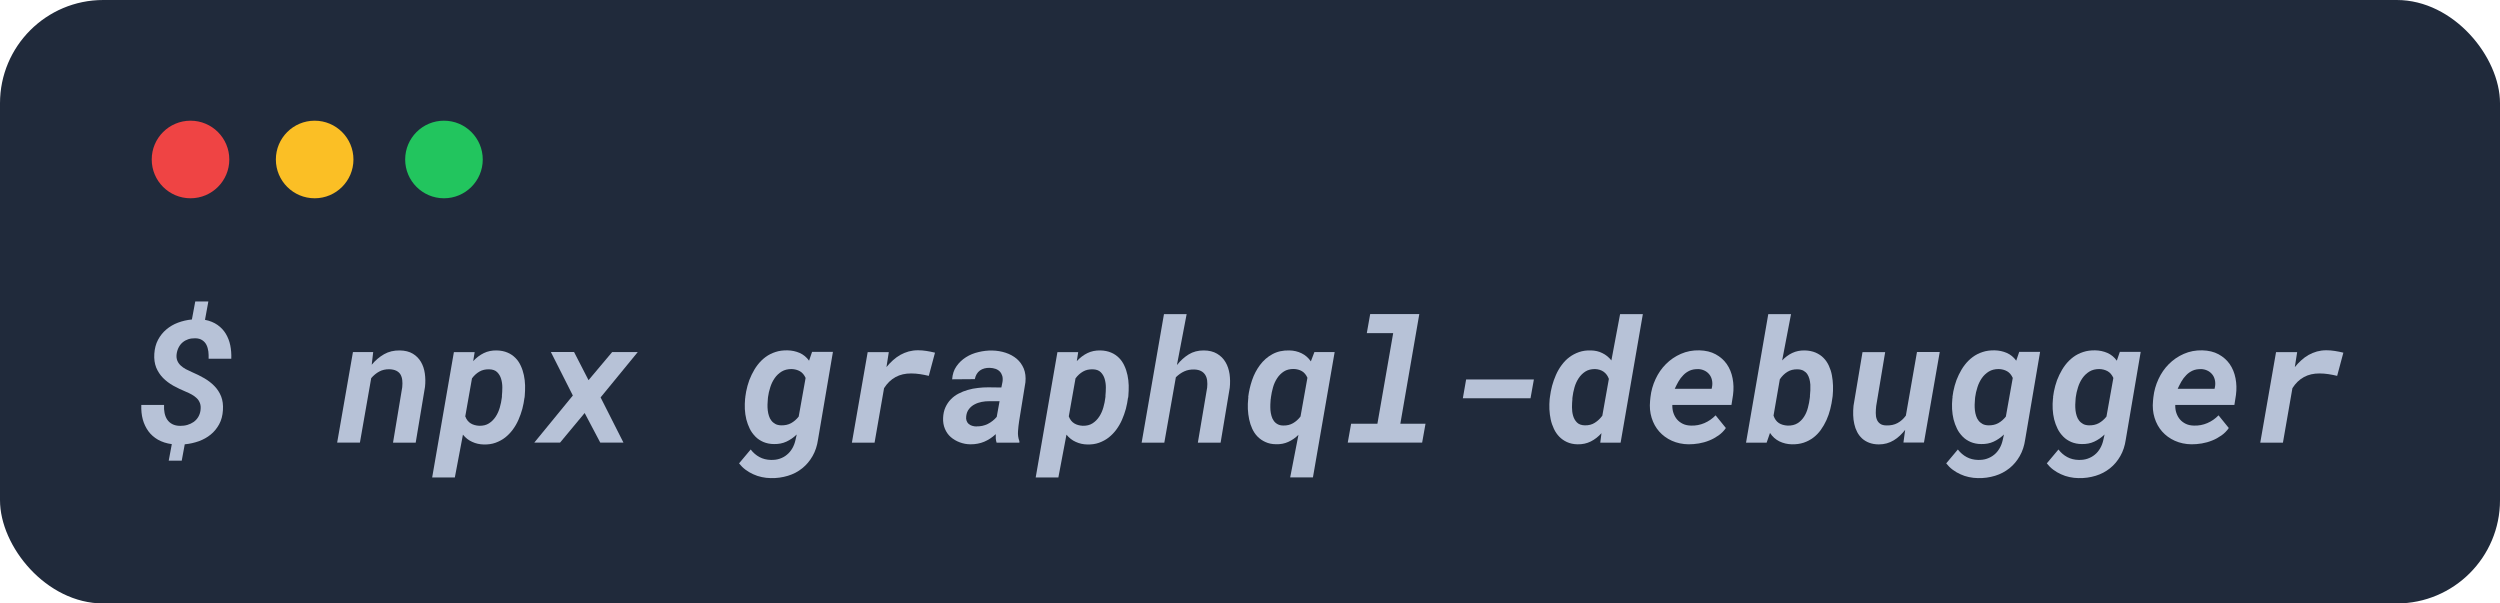 <?xml version="1.0" encoding="UTF-8"?>
<svg id="Layer_1" data-name="Layer 1" xmlns="http://www.w3.org/2000/svg" viewBox="0 0 290 70">
  <defs>
    <style>
      .cls-1 {
        fill: #fbbf25;
      }

      .cls-2 {
        fill: #ef4444;
      }

      .cls-3 {
        fill: #b7c2d7;
      }

      .cls-4 {
        fill: #202a3b;
      }

      .cls-5 {
        fill: #22c55e;
      }
    </style>
  </defs>
  <rect class="cls-4" width="290" height="70" rx="11.98" ry="11.98"/>
  <g>
    <path class="cls-3" d="M23.26,47.57c.04-.3,.02-.57-.06-.79-.08-.22-.2-.42-.37-.58s-.36-.31-.58-.43c-.22-.12-.46-.24-.71-.34-.5-.21-.99-.44-1.44-.69-.46-.26-.85-.56-1.19-.9-.34-.35-.6-.75-.79-1.2-.18-.46-.26-.99-.22-1.6,.04-.61,.18-1.15,.43-1.62,.25-.47,.57-.87,.96-1.2,.39-.33,.84-.6,1.35-.79,.51-.19,1.05-.32,1.62-.37l.39-2.09h1.52l-.39,2.13c.57,.11,1.05,.31,1.45,.59,.4,.28,.72,.62,.96,1.02,.24,.4,.42,.85,.52,1.34,.1,.5,.14,1.01,.12,1.56h-2.63c.01-.28,0-.56-.03-.84-.04-.28-.11-.54-.22-.76-.11-.23-.28-.41-.49-.55-.21-.14-.49-.22-.83-.22-.29,0-.55,.03-.79,.11-.24,.08-.46,.2-.65,.36-.19,.16-.34,.35-.46,.58-.12,.23-.2,.48-.24,.77-.04,.3-.01,.56,.08,.78,.09,.22,.22,.4,.39,.56,.17,.16,.37,.3,.59,.42,.23,.12,.46,.23,.71,.34,.5,.21,.97,.45,1.43,.71,.45,.26,.85,.57,1.18,.91,.34,.35,.6,.75,.78,1.2,.18,.46,.25,.99,.21,1.6-.04,.62-.18,1.17-.44,1.64s-.58,.87-.98,1.19c-.4,.33-.86,.58-1.37,.77-.52,.18-1.06,.31-1.64,.36l-.35,1.9h-1.51l.36-1.92c-.62-.08-1.15-.26-1.6-.51-.45-.26-.83-.59-1.12-.99-.29-.4-.51-.86-.65-1.37-.14-.52-.19-1.08-.17-1.68h2.64c-.02,.34,0,.65,.06,.94,.06,.29,.16,.55,.31,.77,.15,.22,.34,.39,.59,.52,.25,.13,.55,.2,.92,.2,.28,0,.56-.03,.83-.11,.27-.08,.5-.19,.72-.34,.21-.15,.39-.34,.53-.57,.14-.23,.23-.49,.27-.79Z"/>
    <path class="cls-3" d="M43.29,40.83l-.17,1.48c.41-.5,.89-.91,1.43-1.22,.54-.31,1.15-.45,1.83-.44,.61,.01,1.11,.14,1.51,.38,.4,.24,.71,.56,.94,.95,.23,.39,.38,.84,.45,1.34,.07,.5,.08,1.02,.02,1.56l-1.08,6.47h-2.63l1.07-6.44c.03-.3,.03-.58,0-.83-.03-.25-.1-.46-.21-.65-.11-.18-.27-.32-.49-.43-.21-.1-.48-.16-.81-.17-.43,0-.82,.08-1.16,.27-.34,.18-.65,.44-.93,.76l-1.31,7.48h-2.64l1.83-10.5h2.37Z"/>
    <path class="cls-3" d="M60.84,46.13c-.05,.43-.14,.86-.25,1.3-.12,.44-.27,.86-.45,1.27-.18,.41-.4,.79-.66,1.14-.26,.35-.55,.65-.88,.91-.33,.26-.71,.46-1.12,.61-.41,.15-.87,.21-1.36,.2-.49-.01-.93-.11-1.34-.3-.41-.18-.77-.46-1.08-.84l-.94,4.97h-2.63l2.52-14.54h2.41s-.17,1.04-.17,1.04c.37-.4,.78-.71,1.23-.93,.45-.22,.95-.32,1.5-.31,.48,.01,.9,.1,1.25,.25,.36,.15,.66,.36,.92,.62,.26,.26,.46,.56,.62,.91,.16,.34,.28,.71,.36,1.09,.08,.38,.13,.78,.14,1.19,0,.41,0,.81-.04,1.21l-.02,.21Zm-2.62-.21c.03-.3,.05-.62,.05-.98s-.05-.68-.14-.99c-.09-.31-.25-.57-.46-.78-.21-.21-.52-.32-.92-.33-.43-.01-.8,.07-1.13,.26-.33,.19-.62,.45-.87,.79l-.78,4.41c.14,.37,.35,.64,.63,.81,.27,.17,.61,.26,.99,.28,.44,.01,.82-.08,1.13-.28,.31-.2,.57-.46,.78-.78,.21-.32,.37-.68,.48-1.07,.11-.39,.19-.77,.23-1.13l.02-.2Z"/>
    <path class="cls-3" d="M68.26,44.11l2.75-3.27h2.97l-4.31,5.26,2.65,5.24h-2.69l-1.81-3.43-2.85,3.43h-2.99l4.47-5.46-2.55-5.05h2.69l1.68,3.27Z"/>
    <path class="cls-3" d="M86.45,46.08c.05-.44,.14-.88,.26-1.33,.12-.45,.28-.87,.48-1.28s.42-.79,.69-1.14c.27-.35,.57-.65,.92-.91,.35-.26,.73-.45,1.16-.59,.42-.14,.89-.2,1.39-.19,.5,.01,.97,.11,1.41,.3,.43,.19,.8,.49,1.09,.9l.35-1.02h2.42s-1.73,10.17-1.73,10.17c-.1,.71-.31,1.35-.63,1.91-.32,.56-.72,1.04-1.2,1.42-.48,.39-1.03,.68-1.66,.87s-1.29,.29-2,.27c-.35,0-.7-.05-1.04-.12-.34-.07-.67-.18-.99-.33-.32-.14-.62-.32-.9-.53-.28-.21-.53-.46-.74-.73l1.35-1.61c.29,.38,.63,.67,1.02,.88s.83,.32,1.31,.33c.38,.01,.72-.03,1.04-.14,.32-.11,.6-.26,.84-.47,.25-.2,.45-.45,.62-.74,.17-.29,.29-.61,.37-.98l.14-.62c-.37,.36-.77,.63-1.2,.83-.43,.2-.91,.29-1.43,.28-.47,0-.88-.09-1.24-.24-.36-.16-.67-.36-.93-.63s-.48-.56-.65-.91c-.17-.34-.3-.71-.4-1.09-.09-.38-.15-.78-.17-1.19s0-.81,.03-1.19l.03-.2Zm2.62,.2c-.02,.2-.03,.42-.04,.65,0,.23,0,.46,.03,.68,.03,.22,.07,.44,.14,.64,.06,.2,.16,.39,.28,.54,.12,.16,.28,.29,.46,.39,.18,.1,.41,.15,.67,.16,.43,.01,.82-.07,1.15-.25s.63-.44,.89-.77l.8-4.48c-.16-.35-.37-.61-.65-.77-.28-.16-.61-.25-.98-.26-.44,0-.82,.09-1.15,.29-.32,.2-.59,.45-.81,.77-.22,.32-.39,.67-.51,1.06-.13,.39-.21,.77-.26,1.14l-.02,.2Z"/>
    <path class="cls-3" d="M106.48,40.63c.34,0,.67,.03,.99,.08,.33,.05,.66,.12,.99,.2l-.72,2.69c-.34-.08-.67-.15-1.01-.2-.34-.05-.68-.08-1.03-.08-1.37-.01-2.42,.56-3.15,1.71l-1.1,6.32h-2.63l1.83-10.5h2.45l-.27,1.73c.23-.28,.48-.55,.75-.79,.27-.24,.55-.45,.85-.62,.3-.17,.63-.3,.97-.4,.34-.09,.7-.14,1.08-.14Z"/>
    <path class="cls-3" d="M115.6,51.34c-.05-.17-.08-.33-.09-.49,0-.16-.01-.32,0-.49-.41,.38-.85,.67-1.34,.88-.48,.2-1.01,.3-1.58,.3-.44,0-.86-.08-1.26-.23-.4-.15-.74-.35-1.04-.61-.3-.26-.52-.58-.68-.96-.16-.38-.23-.8-.21-1.26,.02-.47,.11-.88,.27-1.23s.37-.67,.63-.93c.26-.27,.56-.49,.89-.66,.34-.18,.7-.32,1.08-.43,.38-.11,.78-.19,1.18-.23,.4-.05,.8-.07,1.2-.07l1.51,.02,.13-.65c.04-.25,.03-.48-.02-.68-.06-.2-.15-.37-.28-.51-.13-.14-.3-.25-.5-.32-.2-.07-.43-.11-.68-.12-.45-.01-.83,.09-1.14,.31-.3,.22-.5,.55-.59,1l-2.63,.02c.04-.58,.2-1.09,.5-1.51,.29-.42,.66-.77,1.1-1.05,.44-.28,.93-.48,1.46-.6,.53-.13,1.06-.19,1.59-.18,.55,.01,1.07,.1,1.56,.26,.49,.16,.92,.4,1.28,.7,.36,.31,.63,.69,.82,1.14,.18,.45,.25,.98,.19,1.58l-.73,4.51c-.06,.38-.1,.77-.13,1.17-.03,.4,.02,.79,.16,1.16v.17h-2.62Zm-2.32-1.88c.46,.01,.89-.08,1.3-.28,.4-.2,.75-.48,1.04-.82l.33-1.82h-1.19c-.29,0-.59,.02-.88,.08-.3,.06-.57,.15-.83,.29-.25,.13-.47,.31-.64,.53-.18,.22-.29,.5-.33,.84-.03,.2-.01,.38,.04,.52,.05,.15,.13,.27,.24,.37,.11,.1,.24,.17,.4,.22,.16,.05,.33,.08,.52,.08Z"/>
    <path class="cls-3" d="M130.85,46.13c-.05,.43-.14,.86-.25,1.3-.12,.44-.27,.86-.45,1.27-.18,.41-.4,.79-.66,1.14s-.55,.65-.88,.91c-.33,.26-.71,.46-1.12,.61-.41,.15-.87,.21-1.36,.2-.49-.01-.93-.11-1.34-.3-.41-.18-.77-.46-1.08-.84l-.94,4.97h-2.63l2.52-14.54h2.41s-.16,1.04-.16,1.04c.37-.4,.78-.71,1.23-.93,.45-.22,.95-.32,1.5-.31,.48,.01,.9,.1,1.25,.25,.36,.15,.66,.36,.92,.62,.26,.26,.46,.56,.62,.91,.16,.34,.28,.71,.36,1.09,.08,.38,.13,.78,.14,1.19,0,.41,0,.81-.04,1.21l-.02,.21Zm-2.62-.21c.03-.3,.05-.62,.05-.98s-.05-.68-.14-.99c-.09-.31-.25-.57-.46-.78-.21-.21-.52-.32-.92-.33-.43-.01-.8,.07-1.13,.26-.33,.19-.62,.45-.87,.79l-.78,4.41c.14,.37,.35,.64,.63,.81,.27,.17,.61,.26,.99,.28,.44,.01,.82-.08,1.13-.28,.31-.2,.57-.46,.78-.78,.21-.32,.37-.68,.48-1.07,.11-.39,.19-.77,.23-1.13l.02-.2Z"/>
    <path class="cls-3" d="M136.56,42.31c.38-.49,.83-.89,1.33-1.2s1.09-.46,1.73-.46c.62,0,1.14,.13,1.56,.38,.42,.25,.74,.57,.98,.98,.24,.4,.39,.87,.47,1.38,.07,.52,.08,1.05,.02,1.6l-1.06,6.36h-2.64l1.08-6.39c.03-.29,.03-.56,0-.81-.03-.25-.1-.47-.22-.66-.12-.19-.28-.34-.49-.45-.21-.11-.47-.17-.79-.18-.43-.01-.81,.06-1.16,.22-.35,.16-.67,.39-.97,.68l-1.34,7.59h-2.63l2.59-14.91h2.63l-1.12,5.87Z"/>
    <path class="cls-3" d="M144.79,46.07c.08-.66,.23-1.32,.45-1.97,.22-.65,.53-1.24,.92-1.76,.39-.52,.86-.94,1.43-1.25,.56-.31,1.22-.46,1.98-.44,.51,.01,.98,.12,1.41,.33,.43,.21,.79,.52,1.08,.94l.41-1.08h2.35l-2.52,14.54h-2.64l.96-4.94c-.36,.36-.76,.63-1.18,.82s-.9,.29-1.41,.27c-.47,0-.88-.09-1.23-.25-.36-.16-.66-.37-.92-.63-.26-.26-.46-.57-.62-.91-.16-.35-.28-.71-.36-1.1-.08-.38-.13-.78-.15-1.19s0-.8,.04-1.18l.02-.2Zm2.61,.2c-.02,.19-.03,.4-.04,.63-.01,.23,0,.45,.01,.68,.02,.23,.06,.45,.12,.66,.06,.21,.14,.4,.26,.56,.11,.17,.26,.3,.44,.4,.18,.1,.4,.16,.67,.16,.43,.01,.8-.08,1.13-.27s.62-.45,.87-.78l.8-4.49c-.15-.34-.36-.6-.63-.76-.27-.16-.6-.25-.97-.26-.44,0-.82,.09-1.13,.29-.31,.2-.57,.46-.78,.78-.21,.32-.37,.67-.48,1.06s-.19,.77-.24,1.14l-.02,.2Z"/>
    <path class="cls-3" d="M158.93,36.43h5.71l-2.2,12.72h2.92l-.39,2.19h-8.63l.39-2.19h3.05l1.83-10.51h-3.06l.39-2.2Z"/>
    <path class="cls-3" d="M177.54,46.2h-7.85l.38-2.18h7.86l-.39,2.18Z"/>
    <path class="cls-3" d="M179.79,46.07c.05-.43,.14-.87,.25-1.31,.12-.44,.27-.86,.45-1.27,.18-.41,.4-.79,.66-1.14,.26-.35,.55-.66,.89-.91,.34-.26,.71-.45,1.13-.6,.41-.14,.87-.21,1.38-.19,.49,.01,.93,.11,1.32,.31,.4,.19,.75,.47,1.05,.85l1.01-5.37h2.64l-2.58,14.91h-2.36l.14-1.1c-.37,.41-.78,.73-1.24,.96-.46,.23-.97,.34-1.54,.33-.47-.01-.87-.1-1.22-.26s-.65-.37-.9-.63c-.25-.26-.46-.56-.62-.91-.16-.34-.29-.71-.37-1.09-.08-.38-.13-.78-.15-1.18-.02-.4,0-.8,.03-1.18l.03-.21Zm2.61,.21c-.03,.29-.05,.61-.05,.96,0,.35,.04,.68,.13,.99,.09,.31,.24,.57,.45,.78,.21,.21,.51,.32,.91,.33,.45,.01,.84-.09,1.16-.3,.33-.21,.62-.48,.87-.82l.76-4.27c-.27-.72-.81-1.1-1.6-1.14-.44,0-.82,.09-1.13,.29-.31,.2-.57,.46-.78,.78-.21,.32-.37,.67-.48,1.06-.11,.39-.19,.77-.23,1.14l-.02,.2Z"/>
    <path class="cls-3" d="M195.89,51.54c-.72-.01-1.37-.15-1.95-.41-.58-.26-1.07-.62-1.47-1.07-.4-.45-.69-.98-.88-1.59s-.25-1.27-.18-1.98l.04-.4c.08-.74,.28-1.44,.59-2.11,.31-.67,.71-1.25,1.21-1.75,.5-.5,1.07-.89,1.73-1.18s1.38-.43,2.15-.41c.73,.02,1.36,.17,1.89,.46,.53,.29,.96,.67,1.29,1.14,.33,.48,.55,1.02,.67,1.64,.12,.62,.14,1.26,.05,1.94l-.18,1.15h-6.86c-.01,.34,.03,.65,.13,.94,.1,.29,.24,.54,.42,.75,.18,.21,.41,.38,.68,.51,.27,.13,.58,.19,.93,.2,.55,.02,1.07-.08,1.56-.29,.49-.21,.92-.51,1.3-.9l1.19,1.47c-.23,.34-.52,.63-.85,.86s-.69,.44-1.08,.59c-.39,.16-.79,.27-1.2,.34s-.82,.1-1.2,.1Zm1.06-8.72c-.35-.01-.66,.05-.94,.17-.28,.13-.53,.3-.74,.52-.22,.22-.41,.47-.57,.75-.16,.28-.3,.56-.43,.84h4.28l.05-.24c.05-.28,.04-.55-.02-.8-.06-.25-.16-.46-.31-.64-.15-.18-.33-.33-.55-.43-.22-.11-.48-.17-.77-.18Z"/>
    <path class="cls-3" d="M212.56,46.14c-.05,.43-.14,.87-.25,1.32-.11,.44-.26,.87-.44,1.27-.18,.4-.4,.78-.65,1.13-.25,.35-.54,.65-.87,.9-.33,.25-.7,.45-1.12,.59-.42,.14-.88,.2-1.38,.19-.52-.01-1-.13-1.44-.34-.44-.22-.8-.54-1.09-.98l-.39,1.13h-2.39l2.58-14.91h2.64l-1.03,5.37c.36-.38,.75-.67,1.18-.87,.43-.2,.91-.3,1.44-.29,.48,.01,.9,.1,1.26,.25,.36,.16,.67,.36,.92,.62,.26,.26,.46,.56,.62,.91,.16,.35,.28,.71,.35,1.1s.12,.79,.13,1.2c.01,.41,0,.81-.04,1.21l-.03,.2Zm-2.61-.2c.02-.2,.04-.42,.05-.65,.01-.23,.01-.46,0-.68-.02-.23-.05-.45-.11-.66-.06-.21-.14-.4-.25-.56-.11-.16-.26-.29-.44-.39-.18-.1-.41-.15-.68-.16-.46-.01-.86,.09-1.19,.3-.34,.21-.63,.5-.87,.86l-.73,4.21c.13,.39,.33,.67,.61,.86,.28,.18,.62,.28,1.03,.3,.45,.01,.83-.08,1.14-.27s.56-.45,.76-.76,.35-.66,.45-1.05c.1-.39,.18-.77,.22-1.15l.02-.2Z"/>
    <path class="cls-3" d="M221,49.86c-.19,.25-.4,.47-.62,.68-.22,.21-.46,.39-.71,.54-.25,.15-.52,.27-.81,.35-.29,.08-.59,.12-.91,.12-.43,0-.8-.07-1.12-.19-.32-.12-.6-.29-.83-.5-.23-.21-.42-.46-.57-.75-.15-.29-.26-.59-.33-.92-.08-.33-.12-.68-.13-1.04-.01-.36,0-.72,.04-1.09l1.04-6.21h2.63l-1.04,6.24c-.03,.27-.05,.54-.05,.81,0,.27,.03,.51,.11,.72,.07,.21,.2,.39,.38,.52,.18,.14,.44,.21,.78,.21,.47,.01,.89-.08,1.26-.28,.37-.2,.68-.48,.96-.86l1.29-7.38h2.64l-1.83,10.5h-2.38l.2-1.48Z"/>
    <path class="cls-3" d="M226.48,46.08c.05-.44,.14-.88,.26-1.33s.28-.87,.48-1.28,.42-.79,.69-1.14,.57-.65,.92-.91c.35-.26,.73-.45,1.16-.59,.42-.14,.89-.2,1.39-.19,.5,.01,.97,.11,1.41,.3,.43,.19,.8,.49,1.09,.9l.35-1.02h2.42s-1.73,10.17-1.73,10.17c-.1,.71-.31,1.35-.63,1.91s-.72,1.04-1.2,1.42-1.03,.68-1.66,.87-1.29,.29-2,.27c-.35,0-.7-.05-1.04-.12-.34-.07-.67-.18-.99-.33-.32-.14-.62-.32-.9-.53-.28-.21-.53-.46-.74-.73l1.35-1.61c.29,.38,.63,.67,1.02,.88s.83,.32,1.31,.33c.38,.01,.72-.03,1.04-.14,.32-.11,.6-.26,.85-.47,.25-.2,.45-.45,.62-.74,.17-.29,.29-.61,.37-.98l.14-.62c-.37,.36-.77,.63-1.2,.83-.43,.2-.91,.29-1.43,.28-.47,0-.88-.09-1.24-.24-.36-.16-.67-.36-.93-.63s-.48-.56-.65-.91c-.17-.34-.3-.71-.4-1.09-.09-.38-.15-.78-.17-1.19-.02-.41-.01-.81,.03-1.19l.03-.2Zm2.62,.2c-.02,.2-.03,.42-.04,.65,0,.23,0,.46,.03,.68,.03,.22,.07,.44,.14,.64,.06,.2,.16,.39,.28,.54,.12,.16,.28,.29,.46,.39,.18,.1,.41,.15,.67,.16,.43,.01,.82-.07,1.15-.25s.63-.44,.89-.77l.8-4.48c-.16-.35-.37-.61-.65-.77-.28-.16-.61-.25-.98-.26-.44,0-.82,.09-1.15,.29-.32,.2-.59,.45-.81,.77-.22,.32-.39,.67-.51,1.06-.13,.39-.21,.77-.26,1.14l-.02,.2Z"/>
    <path class="cls-3" d="M238.15,46.08c.05-.44,.14-.88,.26-1.33s.28-.87,.48-1.28,.42-.79,.69-1.14,.57-.65,.92-.91c.35-.26,.73-.45,1.16-.59,.42-.14,.89-.2,1.39-.19,.5,.01,.97,.11,1.41,.3,.43,.19,.8,.49,1.09,.9l.35-1.02h2.42s-1.73,10.17-1.73,10.17c-.1,.71-.31,1.35-.63,1.91s-.72,1.04-1.2,1.42-1.03,.68-1.66,.87-1.29,.29-2,.27c-.35,0-.7-.05-1.04-.12-.34-.07-.67-.18-.99-.33-.32-.14-.62-.32-.9-.53-.28-.21-.53-.46-.74-.73l1.35-1.61c.29,.38,.63,.67,1.02,.88s.83,.32,1.31,.33c.38,.01,.72-.03,1.04-.14,.32-.11,.6-.26,.85-.47,.25-.2,.45-.45,.62-.74,.17-.29,.29-.61,.37-.98l.14-.62c-.37,.36-.77,.63-1.2,.83-.43,.2-.91,.29-1.43,.28-.47,0-.88-.09-1.24-.24-.36-.16-.67-.36-.93-.63s-.48-.56-.65-.91c-.17-.34-.3-.71-.4-1.09-.09-.38-.15-.78-.17-1.19-.02-.41-.01-.81,.03-1.19l.03-.2Zm2.62,.2c-.02,.2-.03,.42-.04,.65,0,.23,0,.46,.03,.68,.03,.22,.07,.44,.14,.64,.06,.2,.16,.39,.28,.54,.12,.16,.28,.29,.46,.39,.18,.1,.41,.15,.67,.16,.43,.01,.82-.07,1.15-.25s.63-.44,.89-.77l.8-4.48c-.16-.35-.37-.61-.65-.77-.28-.16-.61-.25-.98-.26-.44,0-.82,.09-1.15,.29-.32,.2-.59,.45-.81,.77-.22,.32-.39,.67-.51,1.06-.13,.39-.21,.77-.26,1.14l-.02,.2Z"/>
    <path class="cls-3" d="M254.23,51.54c-.72-.01-1.37-.15-1.95-.41-.58-.26-1.07-.62-1.47-1.07-.4-.45-.69-.98-.88-1.59s-.25-1.27-.18-1.98l.04-.4c.08-.74,.28-1.44,.59-2.11,.31-.67,.71-1.25,1.21-1.75,.5-.5,1.07-.89,1.73-1.18,.66-.29,1.38-.43,2.15-.41,.73,.02,1.36,.17,1.89,.46,.53,.29,.96,.67,1.29,1.14,.33,.48,.55,1.02,.67,1.64,.12,.62,.14,1.26,.05,1.94l-.18,1.15h-6.86c-.01,.34,.03,.65,.13,.94,.1,.29,.24,.54,.42,.75,.18,.21,.41,.38,.68,.51,.27,.13,.58,.19,.93,.2,.55,.02,1.07-.08,1.56-.29,.49-.21,.92-.51,1.3-.9l1.19,1.47c-.23,.34-.52,.63-.85,.86s-.69,.44-1.08,.59c-.39,.16-.79,.27-1.2,.34s-.82,.1-1.2,.1Zm1.06-8.72c-.35-.01-.66,.05-.94,.17-.28,.13-.53,.3-.74,.52-.22,.22-.41,.47-.57,.75-.16,.28-.3,.56-.43,.84h4.28l.05-.24c.05-.28,.04-.55-.02-.8-.06-.25-.16-.46-.31-.64-.15-.18-.33-.33-.55-.43-.22-.11-.48-.17-.77-.18Z"/>
    <path class="cls-3" d="M269.85,40.63c.34,0,.67,.03,.99,.08,.33,.05,.66,.12,.99,.2l-.72,2.69c-.34-.08-.67-.15-1.01-.2-.34-.05-.68-.08-1.03-.08-1.37-.01-2.42,.56-3.15,1.71l-1.1,6.32h-2.63l1.83-10.5h2.45l-.27,1.73c.23-.28,.48-.55,.75-.79,.26-.24,.55-.45,.85-.62,.3-.17,.63-.3,.97-.4,.34-.09,.7-.14,1.08-.14Z"/>
  </g>
  <circle class="cls-2" cx="22.1" cy="18.5" r="4.5"/>
  <circle class="cls-1" cx="36.5" cy="18.5" r="4.5"/>
  <circle class="cls-5" cx="51.5" cy="18.5" r="4.5"/>
</svg>